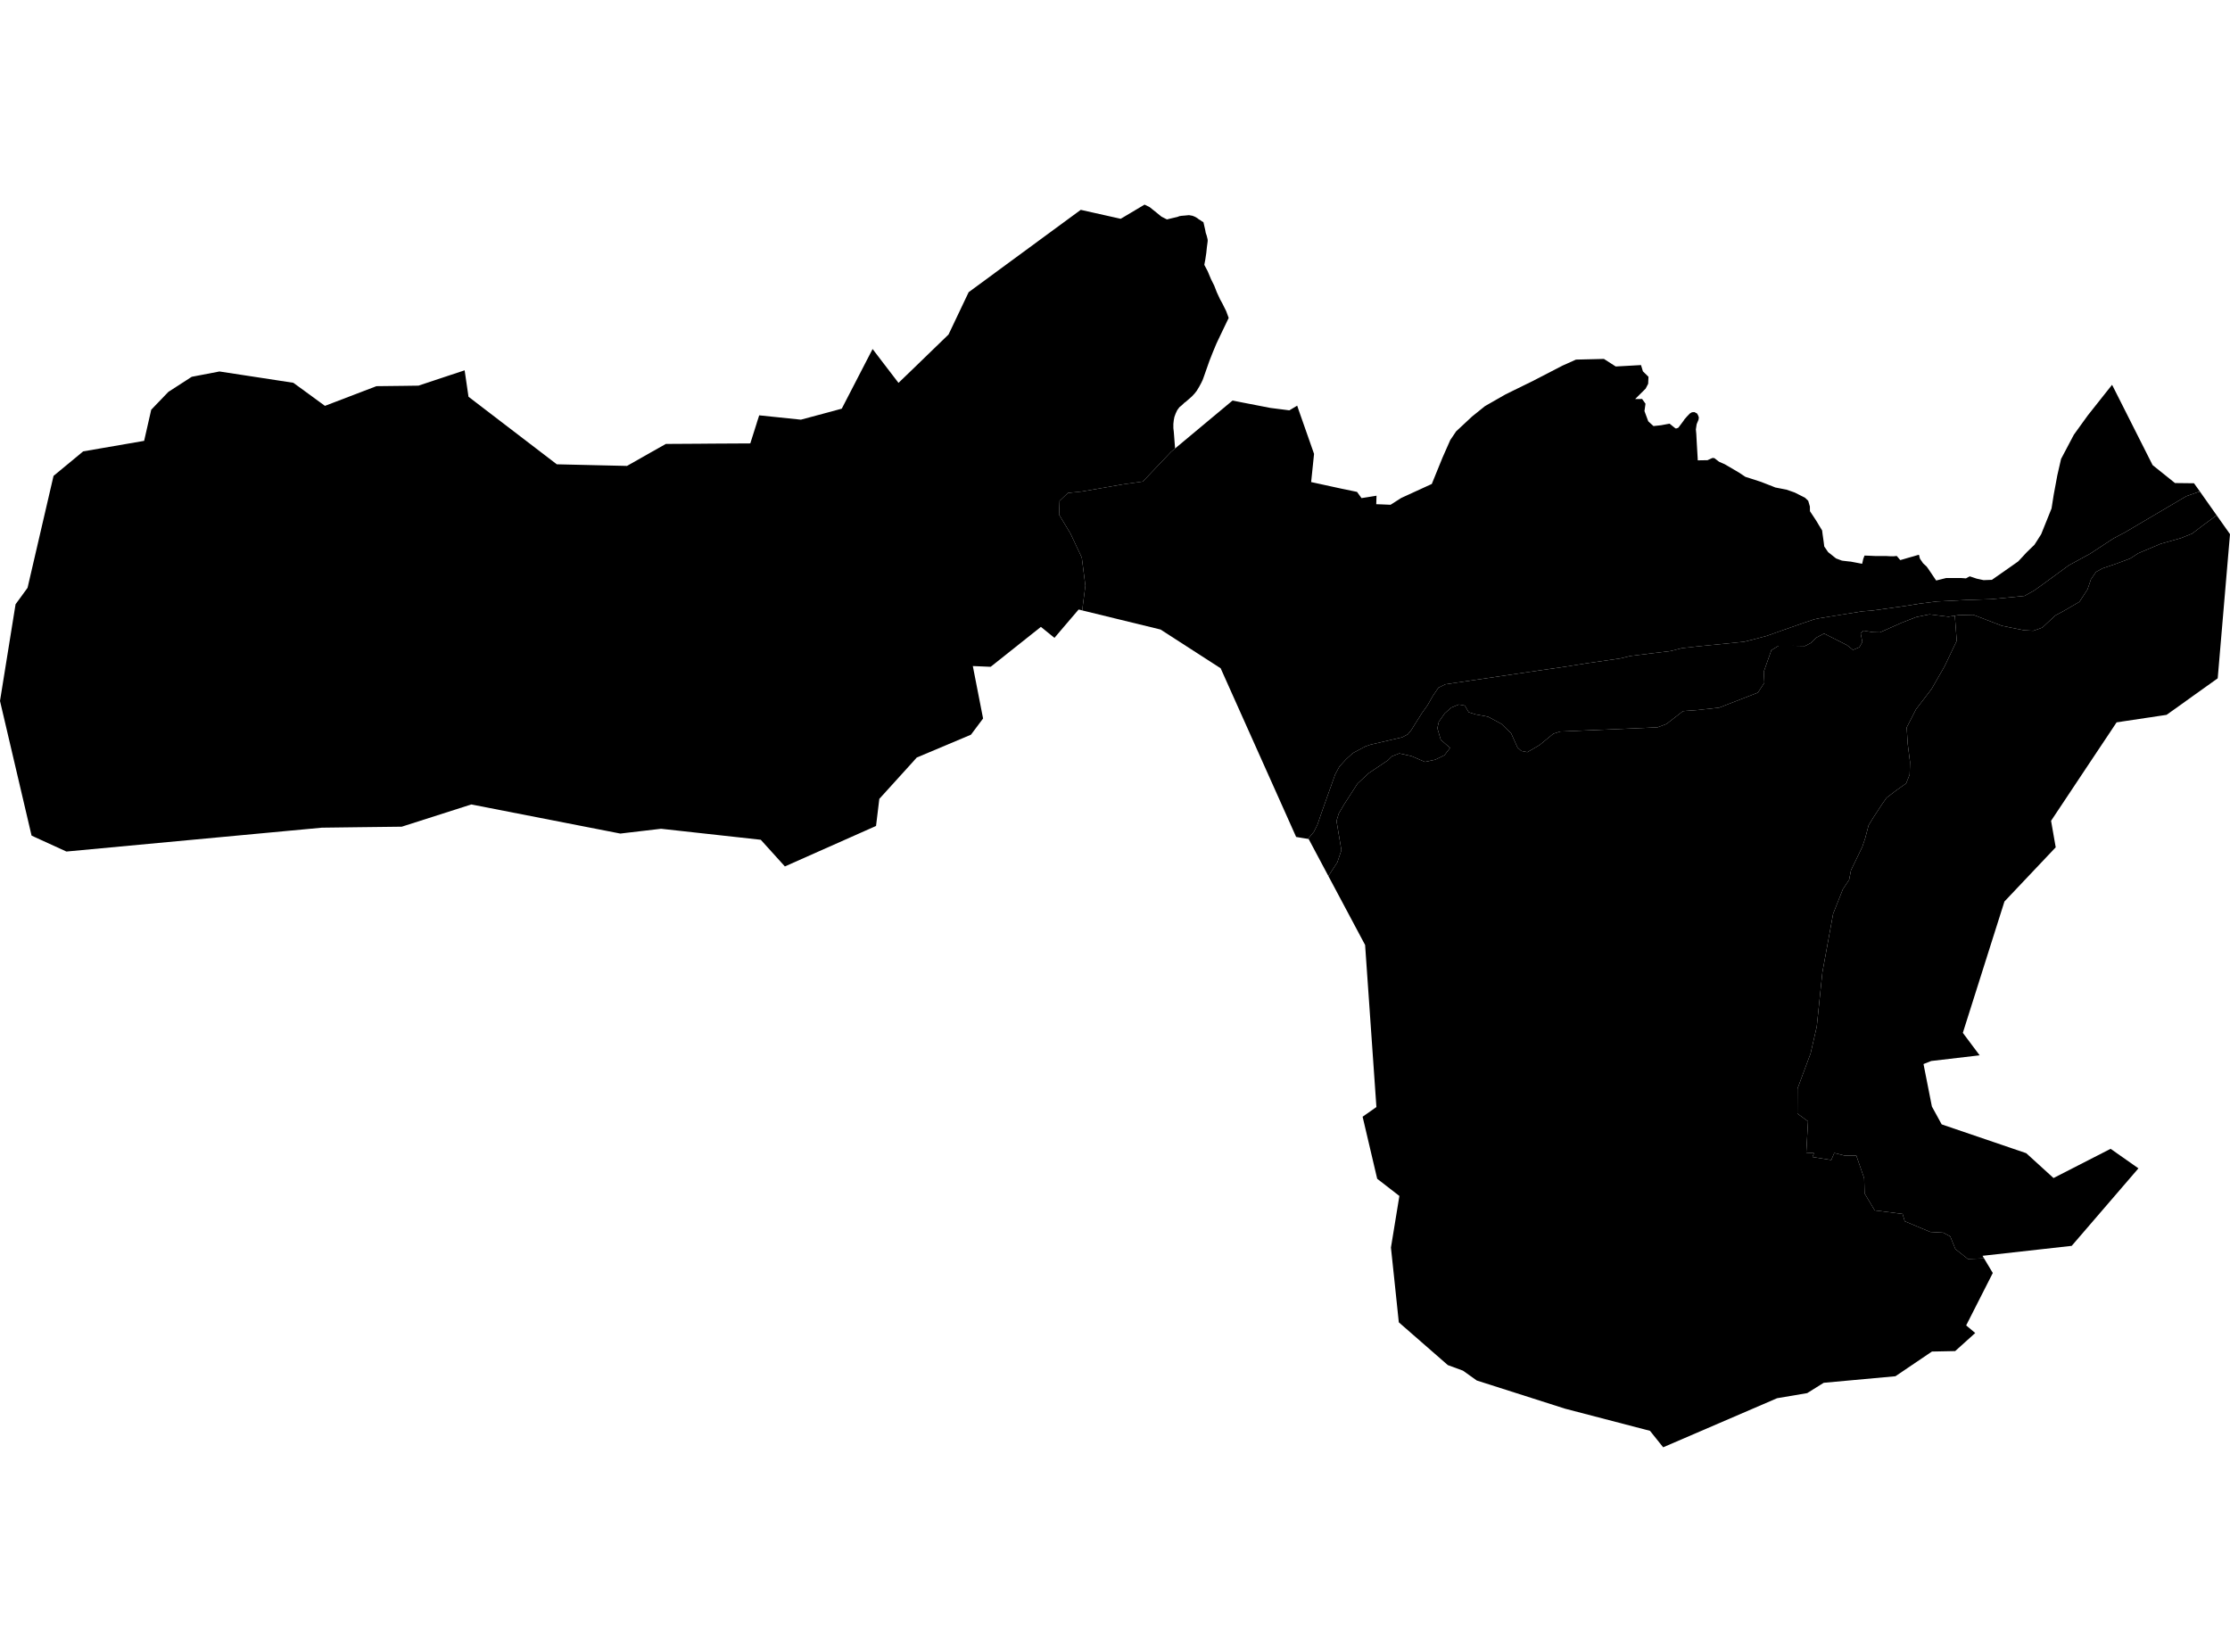 <?xml version='1.0'?>
<svg  baseProfile = 'tiny' width = '540' height = '400' stroke-linecap = 'round' stroke-linejoin = 'round' version='1.1' xmlns='http://www.w3.org/2000/svg'>
<path id='0806801001' title='0806801001'  d='M 536.771 124.779 533.466 127.201 530.817 129.219 528.156 130.291 523.224 131.679 517.75 133.987 515.795 135.261 512.01 136.661 509.122 137.632 507.545 138.502 506.334 140.268 505.502 142.715 503.534 145.73 499.725 147.95 497.719 149.022 494.541 151.974 492.384 152.743 490.101 152.617 484.79 151.545 477.828 148.871 474.233 148.959 473.362 149.085 471.836 149.338 467.22 148.77 464.016 149.426 460.509 150.788 455.237 153.134 453.534 153.084 451.213 152.718 450.557 153.349 450.973 155.443 450.254 156.729 448.703 157.372 447.265 156.225 443.91 154.522 441.69 153.412 439.886 154.37 438.549 155.67 437.086 156.426 434.223 156.376 430.665 156.389 428.937 157.448 427.096 162.683 427.247 165.319 425.683 167.716 416.286 171.361 410.723 171.966 407.557 172.193 403.521 175.322 401.402 176.116 397.958 176.28 377.815 177.138 376.15 177.668 372.782 180.43 369.855 182.133 368.392 181.843 367.484 181.035 365.933 177.592 363.586 175.296 360.32 173.543 357.368 173.001 355.653 172.471 354.707 170.856 353.231 170.604 351.465 171.323 349.85 172.736 348.412 174.779 348.059 176.343 348.892 179.156 351.149 181.099 349.775 182.877 347.542 183.962 345.044 184.492 341.765 183.079 338.839 182.436 337.06 183.142 336.089 184.101 331.422 187.241 328.723 189.751 325.481 194.784 324.182 197.004 323.639 198.795 324.825 205.872 323.841 208.811 321.672 212.141 316.891 203.16 316.74 203.134 318.165 201.419 319.023 199.691 320.044 196.714 323.311 187.531 324.346 185.614 325.96 183.848 327.613 182.347 330.627 180.745 331.914 180.304 339.52 178.538 340.907 177.806 341.765 176.759 342.661 175.309 344.338 172.66 345.675 170.781 346.974 168.51 348.324 166.517 350.014 165.697 372.542 162.38 378.836 161.472 384.285 160.601 392.345 159.441 394.78 158.848 400.292 158.167 404.543 157.65 407.293 156.944 411.543 156.477 422.315 155.405 424.598 154.837 427.827 153.979 431.384 152.718 436.354 150.977 439.243 149.993 440.592 149.703 447.391 148.606 451.024 148.026 453.244 147.862 461.253 146.752 464.823 146.172 468.998 145.642 476.15 145.289 482.217 145.087 490.227 144.305 492.573 142.993 494.314 141.757 500.999 136.875 506.095 134.1 511.783 130.379 514.533 128.929 529.405 120.162 532.697 119.002 536.771 124.779 Z' />
<path id='0806801002' title='0806801002'  d='M 532.697 119.002 529.405 120.162 514.533 128.929 511.783 130.379 506.095 134.1 500.999 136.875 494.314 141.757 492.573 142.993 490.227 144.305 482.217 145.087 476.15 145.289 468.998 145.642 464.823 146.172 461.253 146.752 453.244 147.862 451.024 148.026 447.391 148.606 440.592 149.703 439.243 149.993 436.354 150.977 431.384 152.718 427.827 153.979 424.598 154.837 422.315 155.405 411.543 156.477 407.293 156.944 404.543 157.65 400.292 158.167 394.78 158.848 392.345 159.441 384.285 160.601 378.836 161.472 372.542 162.38 350.014 165.697 348.324 166.517 346.974 168.51 345.675 170.781 344.338 172.66 342.661 175.309 341.765 176.759 340.907 177.806 339.52 178.538 331.914 180.304 330.627 180.745 327.613 182.347 325.96 183.848 324.346 185.614 323.311 187.531 320.044 196.714 319.023 199.691 318.165 201.419 316.74 203.134 315.68 202.97 313.864 202.668 311.152 196.601 295.587 161.825 281.031 152.44 262.06 147.811 262.236 146.399 262.829 141.82 261.959 135.021 259.209 129.181 256.459 124.628 256.585 121.285 258.604 119.368 262.085 119.002 271.848 117.299 276.742 116.605 283.604 109.378 284.55 108.596 298.463 96.991 301.01 97.496 307.645 98.782 312.224 99.363 312.792 99.022 314.116 98.227 314.444 99.199 318.203 109.908 317.496 116.731 324.964 118.359 327.171 118.813 328.609 119.115 328.647 119.166 329.694 120.616 331.157 120.389 332.708 120.137 333.326 120.036 333.263 122.092 334.411 122.13 336.732 122.231 336.884 122.13 339.293 120.591 345.347 117.816 346.709 117.198 349.295 110.841 351.2 106.527 351.831 105.606 352.6 104.458 354.038 103.121 356.472 100.851 359.626 98.316 359.638 98.316 364.583 95.49 371.293 92.198 372.164 91.744 378.357 88.54 381.624 87.077 388.372 86.913 388.41 86.926 388.612 87.052 391.248 88.742 392.686 88.666 394.692 88.553 397.366 88.401 397.416 88.54 397.832 89.915 399.182 91.239 399.106 92.93 398.804 93.51 398.501 94.103 396.886 95.705 395.953 96.625 396.558 96.625 397.643 96.613 397.82 96.865 398.097 97.243 398.463 97.761 398.211 99.539 399.132 102.024 400.393 103.172 400.973 103.109 402.247 102.97 403.382 102.756 404.29 102.592 404.909 103.084 404.997 103.159 405.728 103.739 406.044 103.727 406.145 103.676 406.435 103.55 406.599 103.323 407.444 102.201 407.721 101.822 407.759 101.759 407.923 101.507 408.239 101.154 408.466 100.889 409.222 100.107 409.714 99.829 410.068 99.804 410.307 99.791 410.938 100.119 411.114 100.422 411.19 100.548 411.19 100.561 411.241 100.7 411.379 101.078 411.304 101.633 410.963 102.44 410.85 102.73 410.837 102.793 410.66 103.992 410.761 105.051 410.862 106.969 410.963 108.722 411.102 111.068 411.114 111.472 413.486 111.434 413.776 111.295 414.684 110.891 414.924 110.917 415.138 110.929 416.261 111.8 417.081 112.165 417.661 112.418 418.001 112.619 418.329 112.809 421.205 114.499 422.555 115.407 422.732 115.495 423.778 115.823 426.427 116.681 428.332 117.425 429.089 117.715 429.896 118.043 431.384 118.333 432.658 118.586 434.601 119.267 437.098 120.528 437.212 120.642 437.868 121.272 438.271 122.66 438.284 123.782 438.549 124.186 439.533 125.674 439.823 126.116 440.454 127.175 441.097 128.222 441.236 128.462 441.337 129.307 441.45 130.089 441.627 131.363 441.702 131.969 441.74 132.322 442.686 133.697 444.603 135.223 446.016 135.753 446.508 135.816 447.807 135.967 448.148 135.992 450.923 136.522 450.986 136.232 451.049 135.992 451.087 135.803 451.188 135.349 451.503 134.529 452.563 134.567 453.092 134.592 454.24 134.643 455.275 134.643 456.826 134.643 457.659 134.693 457.772 134.693 457.898 134.693 458.39 134.706 458.668 134.693 458.743 134.681 459.298 134.63 459.437 134.781 460.156 135.627 461.052 135.374 461.342 135.286 462.073 135.072 463.423 134.693 463.965 134.529 464.571 134.353 464.621 134.378 464.747 134.466 464.76 134.592 464.81 134.92 464.823 134.933 464.886 135.147 464.949 135.336 465.441 136.043 465.668 136.383 465.857 136.56 466.526 137.178 466.778 137.519 466.854 137.62 468.847 140.571 470.222 140.231 470.31 140.205 471.281 139.966 474.826 139.966 475.431 140.004 476.062 140.054 476.516 139.802 476.97 139.562 477.525 139.739 477.752 139.814 478.648 140.117 480.338 140.483 480.653 140.47 482.343 140.407 486.531 137.481 488.701 135.955 489.369 135.248 490.782 133.722 492.106 132.435 492.636 131.931 493.38 130.77 494.276 129.358 496.786 123.127 497.265 120.087 497.328 119.708 498.186 115.092 498.842 112.228 499.094 111.131 500.646 108.192 502.184 105.278 504.291 102.352 505.578 100.573 510.245 94.683 511.443 93.182 512.111 94.494 521.256 112.619 526.68 116.971 531.284 117.022 532.697 119.002 Z' />
<path id='0806801003' title='0806801003'  d='M 284.55 108.596 283.604 109.378 276.742 116.605 271.848 117.299 262.085 119.002 258.604 119.368 256.585 121.285 256.459 124.628 259.209 129.181 261.959 135.021 262.829 141.82 262.236 146.399 262.06 147.811 261.58 147.685 261.189 147.597 257.481 151.936 255.337 154.459 252.057 151.797 239.898 161.459 239.431 161.447 235.571 161.283 236.833 167.741 238.056 173.984 235.117 177.907 225.152 182.108 221.999 183.432 220.813 184.756 212.93 193.447 212.135 200.006 190.061 209.807 184.221 203.349 160.079 200.687 156.421 201.116 151.893 201.646 150.215 201.848 114.128 194.797 97.289 200.183 86.731 200.309 77.952 200.423 65.364 201.596 16.082 206.2 8.375 202.68 7.644 202.34 0 169.734 3.771 146.31 4.554 145.251 6.673 142.337 11.756 120.44 12.967 115.23 15.628 113.036 20.144 109.302 34.902 106.754 36.617 99.224 37.652 98.139 40.767 94.897 46.04 91.492 46.431 91.239 48.878 90.773 53.141 89.953 62.223 91.34 71.027 92.69 75.114 95.667 78.684 98.278 91.158 93.51 97.78 93.434 101.338 93.384 108.616 90.962 112.513 89.675 113.447 96.07 134.827 112.43 144.539 112.657 151.83 112.821 157.481 109.617 161.239 107.498 169.501 107.448 172.251 107.423 181.686 107.372 183.187 102.642 183.338 102.138 183.843 100.573 193.946 101.62 199.824 100.044 203.835 98.959 209.903 87.216 211.303 84.516 213.901 87.922 217.572 92.715 220.649 89.751 229.693 80.997 234.562 70.755 244.804 63.225 261.707 50.813 271.381 52.982 275.178 50.725 277.146 49.552 277.146 49.539 278.394 50.157 279.227 50.825 279.971 51.418 281.258 52.465 282.569 53.134 283.818 52.831 284.575 52.654 285.117 52.528 285.218 52.49 285.609 52.339 286.089 52.263 286.845 52.2 287.918 52.099 288.775 52.251 289.393 52.503 289.911 52.806 290.276 53.096 290.693 53.336 290.995 53.563 291.412 53.802 291.84 55.656 291.967 56.363 292.231 57.145 292.231 57.183 292.37 57.725 292.446 58.104 292.433 58.482 292.244 59.92 292.105 61.257 291.866 62.859 291.626 64.133 292.446 65.684 293.253 67.614 294.023 69.153 294.666 70.805 295.435 72.458 296.016 73.517 296.924 75.346 297.529 76.986 295.473 81.275 294.855 82.574 294.552 83.217 293.682 85.311 292.875 87.354 291.462 91.366 291.21 92.047 290.857 92.778 290.377 93.661 289.784 94.645 289.255 95.314 288.637 95.982 287.123 97.307 286.782 97.546 286.215 98.101 285.597 98.606 285.067 99.325 284.701 100.107 284.386 100.952 284.234 101.747 284.134 102.655 284.134 103.676 284.234 104.534 284.55 108.583 284.55 108.596 Z' />
<path id='0806801004' title='0806801004'  d='M 480.439 304.712 482.558 308.256 476.112 320.945 478.307 322.787 473.451 327.164 467.825 327.277 458.983 333.256 441.614 334.845 437.616 337.343 430.325 338.579 402.739 350.461 399.548 346.475 378.988 341.114 357.608 334.29 354.265 331.907 350.594 330.557 338.725 320.201 337.615 309.606 336.82 302.101 338.864 289.601 333.49 285.438 329.959 270.415 333.301 268.069 330.564 228.828 322.857 214.361 321.672 212.141 323.841 208.811 324.825 205.872 323.639 198.795 324.182 197.004 325.481 194.784 328.723 189.751 331.422 187.241 336.089 184.101 337.06 183.142 338.839 182.436 341.765 183.079 345.044 184.492 347.542 183.962 349.775 182.877 351.149 181.099 348.892 179.156 348.059 176.343 348.412 174.779 349.85 172.736 351.465 171.323 353.231 170.604 354.707 170.856 355.653 172.471 357.368 173.001 360.32 173.543 363.586 175.296 365.933 177.592 367.484 181.035 368.392 181.843 369.855 182.133 372.782 180.43 376.15 177.668 377.815 177.138 397.958 176.28 401.402 176.116 403.521 175.322 407.557 172.193 410.723 171.966 416.286 171.361 425.683 167.716 427.247 165.319 427.096 162.683 428.937 157.448 430.665 156.389 434.223 156.376 437.086 156.426 438.549 155.67 439.886 154.37 441.69 153.412 443.91 154.522 447.265 156.225 448.703 157.372 450.254 156.729 450.973 155.443 450.557 153.349 451.213 152.718 453.534 153.084 455.237 153.134 460.509 150.788 464.016 149.426 467.22 148.77 471.836 149.338 473.362 149.085 473.829 155.165 470.89 161.333 467.737 166.833 463.978 171.739 461.708 176.154 461.96 180.153 462.515 184.492 462.426 187.569 461.569 189.714 459.21 191.366 456.839 193.182 455.691 194.822 453.647 197.95 452.487 199.83 451.667 202.958 450.973 205.027 449.687 207.713 448.224 210.715 447.769 213.049 446.256 215.319 443.897 221.273 441.299 235.425 439.936 248.556 438.448 255.065 435.269 263.617 435.244 269.646 437.817 271.538 437.389 279.119 439.268 279.232 438.902 280.166 443.443 280.897 444.175 279.194 446.672 279.825 449.51 279.825 451.415 285.325 451.516 288.983 453.963 293.095 460.711 293.952 461.241 295.731 467.421 298.317 470.562 298.493 472.252 299.389 473.501 302.466 476.528 304.863 480.439 304.712 Z' />
<path id='0806801005' title='0806801005'  d='M 540 129.345 537.023 164.259 536.456 164.663 534.349 166.164 532.798 167.274 531.7 168.056 531.145 168.447 527.74 170.894 525.734 172.319 524.637 173.102 522.442 173.429 520.89 173.669 520.083 173.783 513.953 174.703 513.612 174.767 512.54 174.918 510.951 177.314 507.962 181.792 505.212 185.917 503.711 188.175 496.672 198.758 497.795 205.178 485.383 218.296 482.697 226.76 475.305 250.107 479.379 255.544 467.649 256.919 465.782 257.663 467.812 267.943 470.184 272.27 490.656 279.245 497.265 285.261 511.09 278.185 517.825 282.915 501.667 301.684 480.073 304.094 480.439 304.712 476.528 304.863 473.501 302.466 472.252 299.389 470.562 298.493 467.421 298.317 461.241 295.731 460.711 293.952 453.963 293.095 451.516 288.983 451.415 285.325 449.51 279.825 446.672 279.825 444.175 279.194 443.443 280.897 438.902 280.166 439.268 279.232 437.389 279.119 437.817 271.538 435.244 269.646 435.269 263.617 438.448 255.065 439.936 248.556 441.299 235.425 443.897 221.273 446.256 215.319 447.769 213.049 448.224 210.715 449.687 207.713 450.973 205.027 451.667 202.958 452.487 199.83 453.647 197.95 455.691 194.822 456.839 193.182 459.21 191.366 461.569 189.714 462.426 187.569 462.515 184.492 461.96 180.153 461.708 176.154 463.978 171.739 467.737 166.833 470.89 161.333 473.829 155.165 473.362 149.085 474.233 148.959 477.828 148.871 484.79 151.545 490.101 152.617 492.384 152.743 494.541 151.974 497.719 149.022 499.725 147.95 503.534 145.73 505.502 142.715 506.334 140.268 507.545 138.502 509.122 137.632 512.01 136.661 515.795 135.261 517.75 133.987 523.224 131.679 528.156 130.291 530.817 129.219 533.466 127.201 536.771 124.779 540 129.345 Z' />
</svg>